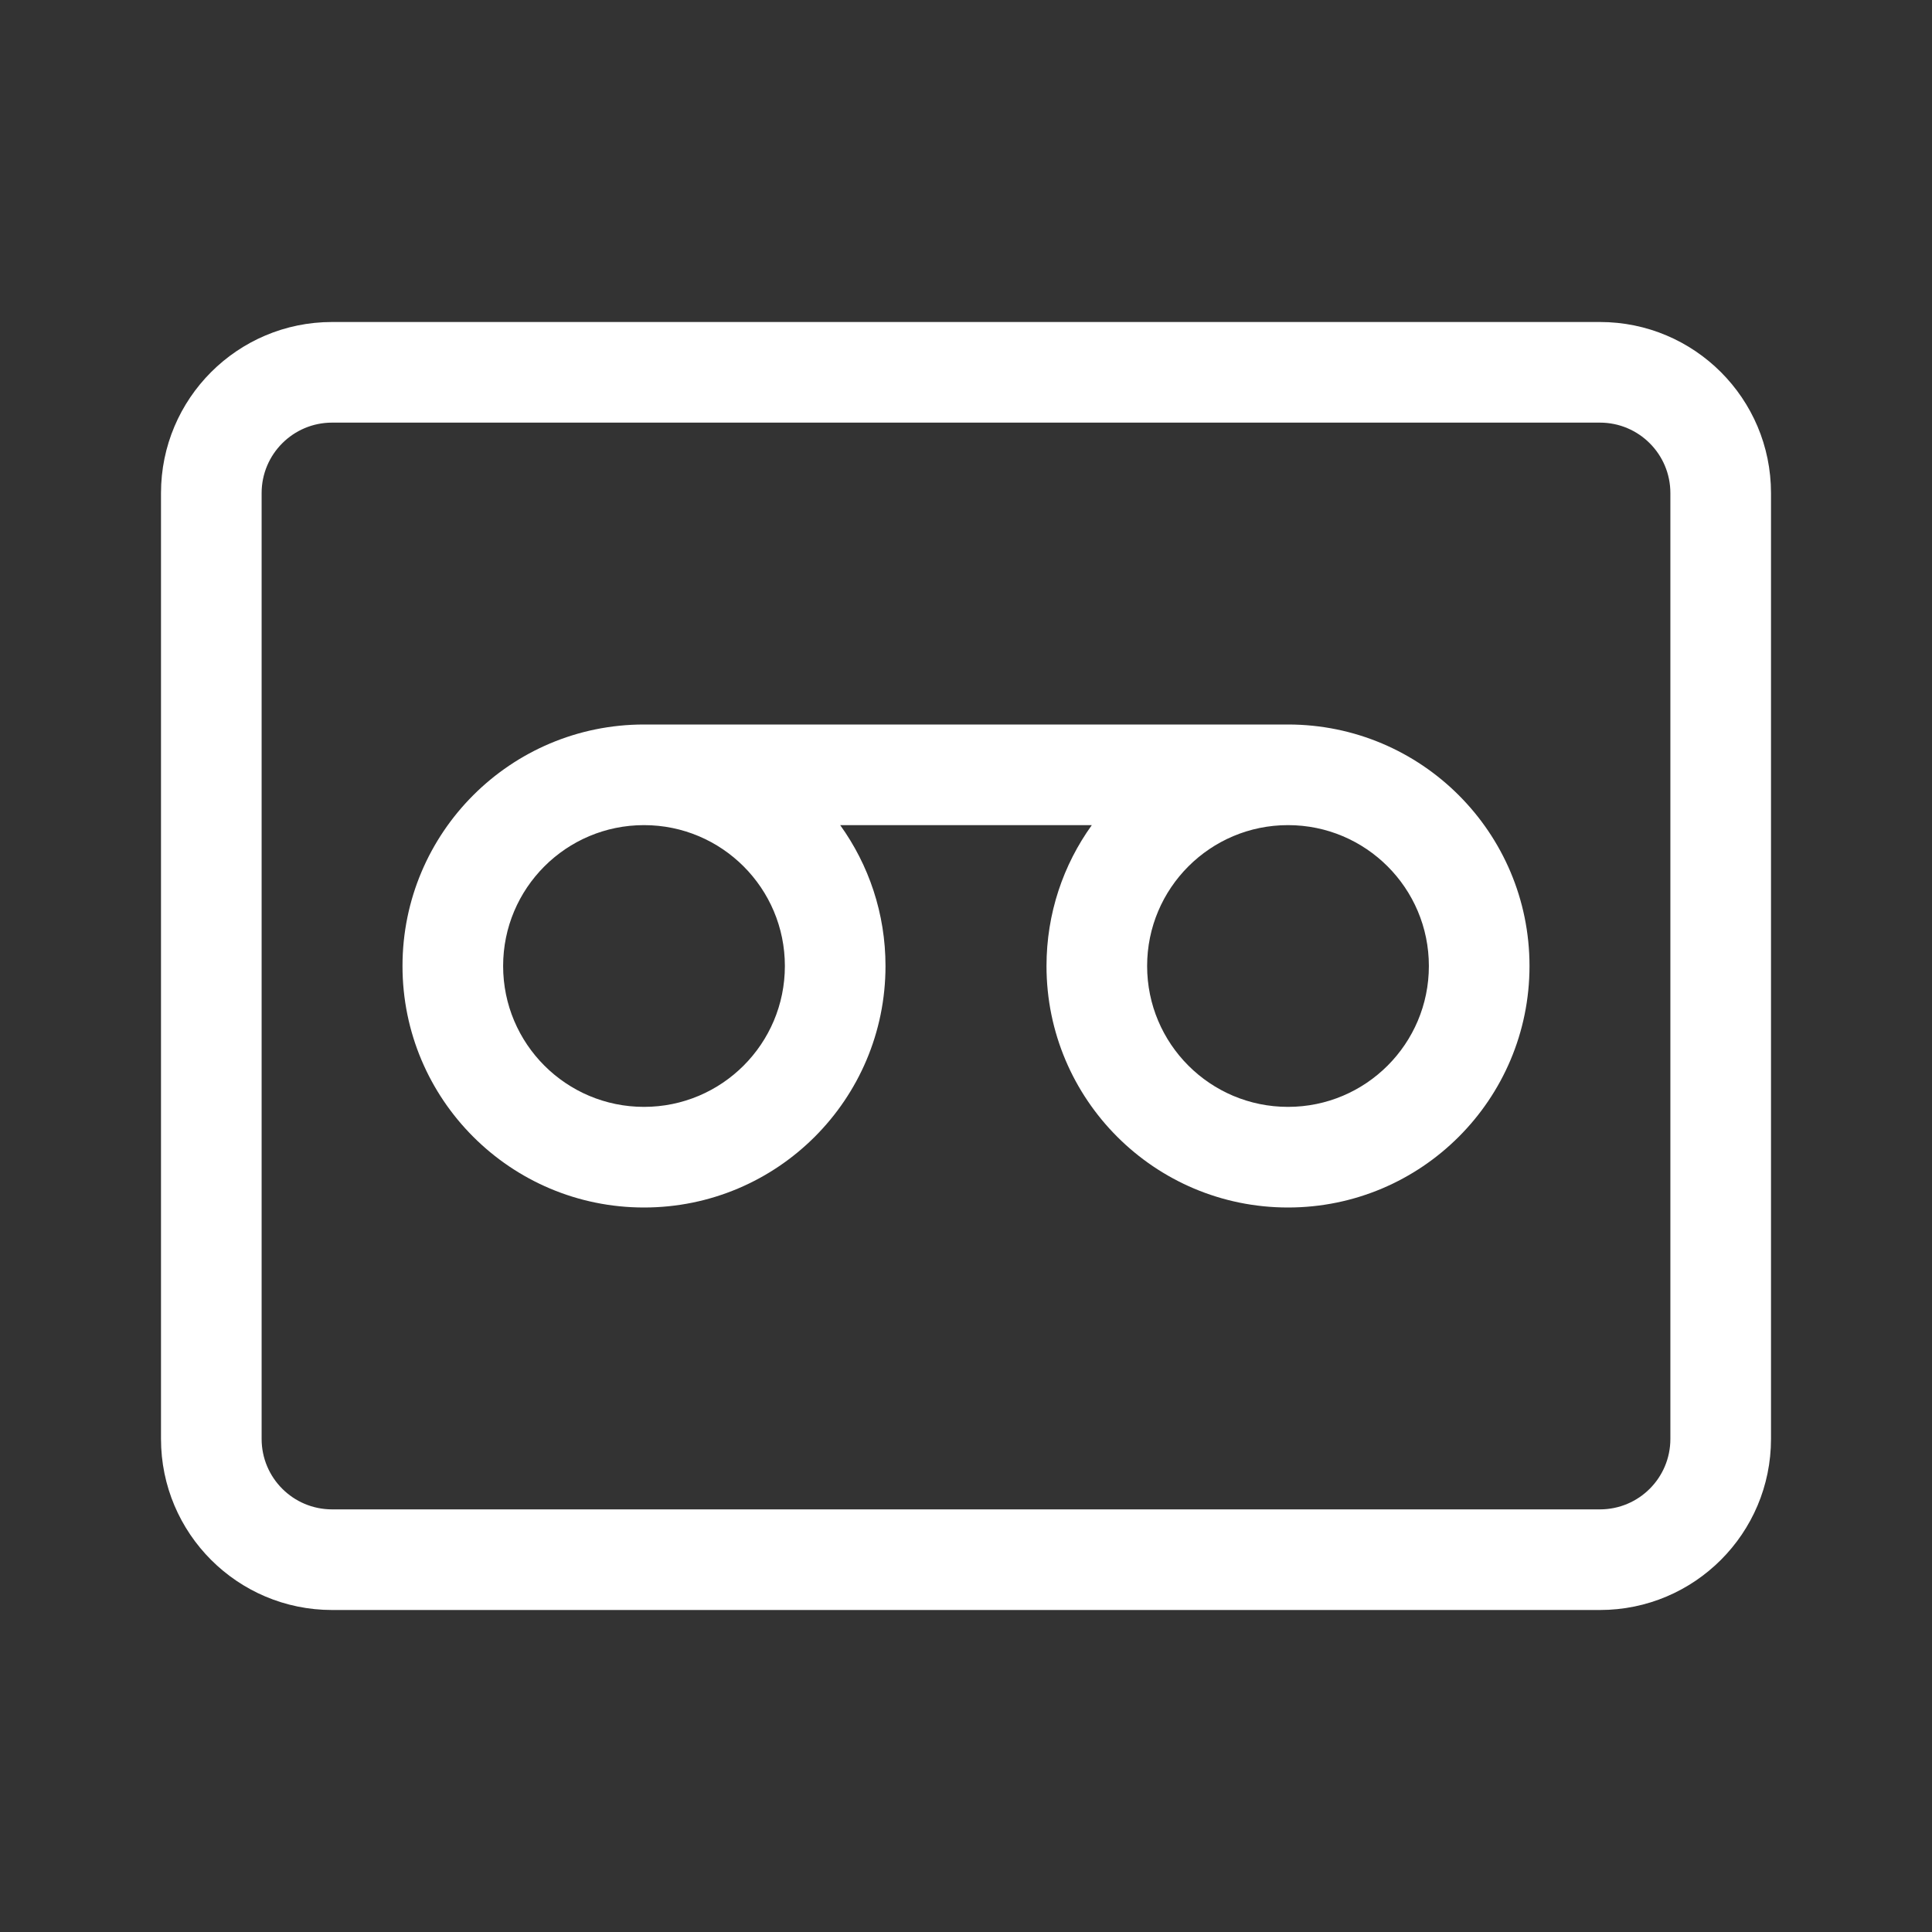<svg width="48" height="48" viewBox="0 0 48 48" fill="none" xmlns="http://www.w3.org/2000/svg">
<rect x="0" y="0" width="48" height="48" fill="#333333" stroke="none"/>
<path d="M22 24C22 22.694 21.583 21.485 20.874 20.5H27.126C26.417 21.485 26 22.694 26 24C26 27.314 28.686 30 32 30C35.314 30 38 27.314 38 24C38 20.686 35.314 18 32 18H16C12.686 18 10 20.686 10 24C10 27.314 12.686 30 16 30C19.314 30 22 27.314 22 24ZM19.5 24C19.5 25.933 17.933 27.5 16 27.5C14.067 27.5 12.5 25.933 12.5 24C12.5 22.067 14.067 20.5 16 20.5C17.933 20.5 19.5 22.067 19.5 24ZM28.5 24C28.5 22.067 30.067 20.5 32 20.5C33.933 20.5 35.5 22.067 35.5 24C35.5 25.933 33.933 27.5 32 27.5C30.067 27.5 28.5 25.933 28.5 24ZM8.25 8C5.903 8 4 9.903 4 12.25V35.75C4 38.097 5.903 40 8.25 40H39.75C42.097 40 44 38.097 44 35.75V12.25C44 9.903 42.097 8 39.75 8H8.25ZM6.5 12.25C6.5 11.284 7.284 10.5 8.25 10.5H39.75C40.717 10.5 41.5 11.284 41.5 12.25V35.75C41.5 36.717 40.717 37.5 39.75 37.5H8.25C7.284 37.5 6.5 36.717 6.5 35.75V12.25Z" fill="#ffffff"/>
</svg>
